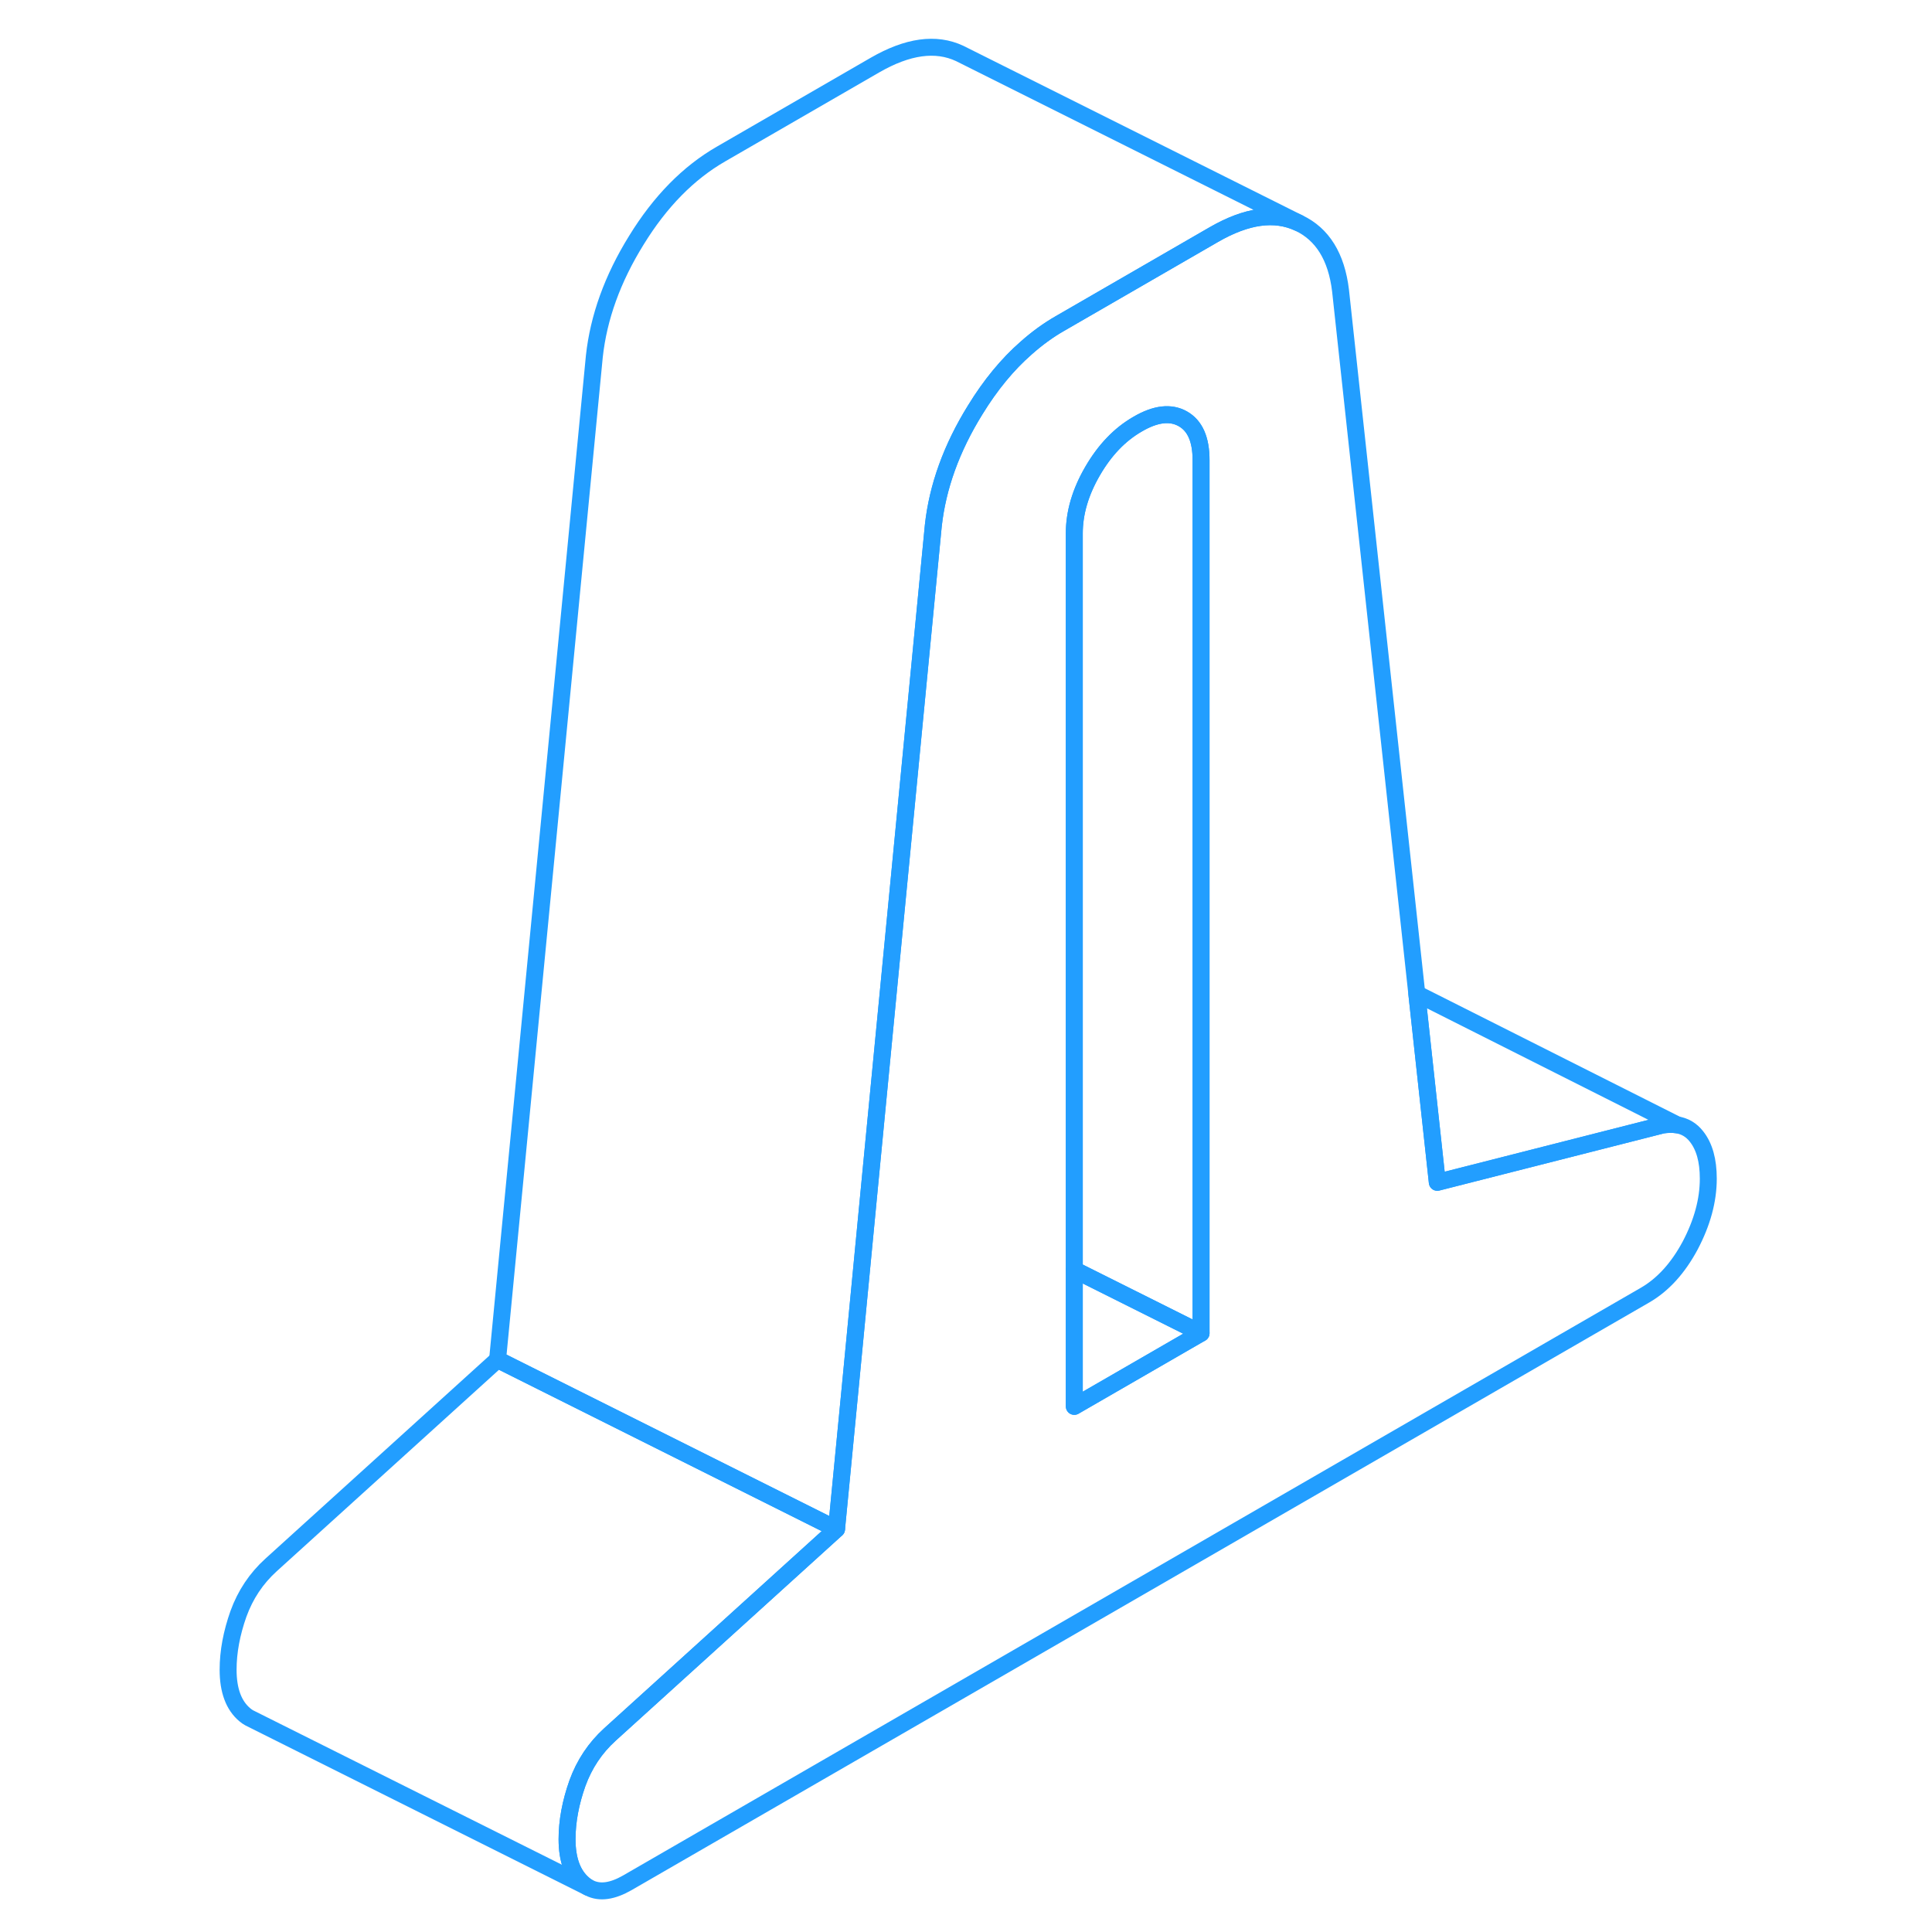 <svg viewBox="0 0 92 114" fill="none" xmlns="http://www.w3.org/2000/svg" height="48" width="48" stroke-width="1px" stroke-linecap="round" stroke-linejoin="round"><path d="M89.1 67.055C88.8 66.675 88.43 66.455 87.97 66.375C87.71 66.335 87.41 66.335 87.09 66.385L73.81 69.765L72.6 58.635L68.1 17.145C67.86 15.145 67.03 13.815 65.63 13.155C64.22 12.495 62.56 12.725 60.62 13.845L51.55 19.085C50.85 19.485 50.18 19.975 49.55 20.535C48.44 21.505 47.44 22.725 46.55 24.175C45.14 26.445 44.32 28.735 44.07 31.025L40.41 68.935L39.16 81.955L38.36 90.225L24.99 102.345C24.12 103.135 23.48 104.095 23.07 105.225C22.67 106.355 22.46 107.455 22.46 108.525C22.46 109.745 22.79 110.635 23.45 111.185C23.53 111.255 23.61 111.305 23.69 111.355L23.79 111.405C24.39 111.705 25.13 111.605 26.02 111.095L86.06 76.425C87.12 75.815 88.01 74.835 88.73 73.495C89.44 72.145 89.8 70.835 89.8 69.545C89.8 68.475 89.57 67.645 89.1 67.055ZM59.87 78.665L52.39 82.985V31.475C52.39 30.255 52.75 29.035 53.47 27.795C54.19 26.555 55.07 25.635 56.13 25.025C57.19 24.405 58.08 24.305 58.8 24.715C59.52 25.125 59.87 25.935 59.87 27.155V78.665Z" stroke="#229EFF" stroke-linejoin="round"/><path d="M59.87 78.665L52.39 82.985V74.925L59.87 78.665Z" stroke="#229EFF" stroke-linejoin="round"/><path d="M59.87 27.155V78.665L52.39 74.925V31.475C52.39 30.255 52.75 29.035 53.47 27.795C54.19 26.555 55.07 25.635 56.13 25.025C57.19 24.405 58.08 24.305 58.8 24.715C59.52 25.125 59.87 25.935 59.87 27.155Z" stroke="#229EFF" stroke-linejoin="round"/><path d="M65.63 13.155C64.22 12.495 62.56 12.725 60.62 13.845L51.55 19.085C50.85 19.485 50.18 19.975 49.55 20.535C48.44 21.505 47.44 22.725 46.55 24.175C45.14 26.445 44.32 28.735 44.07 31.025L40.41 68.935L39.16 81.955L38.36 90.225L18.36 80.225L24.07 21.025C24.32 18.735 25.14 16.445 26.55 14.175C27.95 11.895 29.62 10.195 31.55 9.085L40.62 3.845C42.56 2.725 44.22 2.495 45.63 3.155L65.63 13.155Z" stroke="#229EFF" stroke-linejoin="round"/><path d="M87.97 66.375C87.71 66.335 87.41 66.335 87.09 66.385L73.81 69.765L72.6 58.635L87.97 66.375Z" stroke="#229EFF" stroke-linejoin="round"/><path d="M23.07 105.226C22.67 106.356 22.46 107.456 22.46 108.526C22.46 109.746 22.79 110.636 23.45 111.186C23.53 111.256 23.61 111.306 23.69 111.356L3.71 101.366C3.62 101.316 3.53 101.256 3.45 101.186C2.79 100.636 2.46 99.746 2.46 98.526C2.46 97.456 2.67 96.356 3.07 95.226C3.48 94.096 4.12 93.136 4.99 92.346L18.36 80.226L38.36 90.226L24.99 102.346C24.12 103.136 23.48 104.096 23.07 105.226Z" stroke="#229EFF" stroke-linejoin="round"/></svg>
